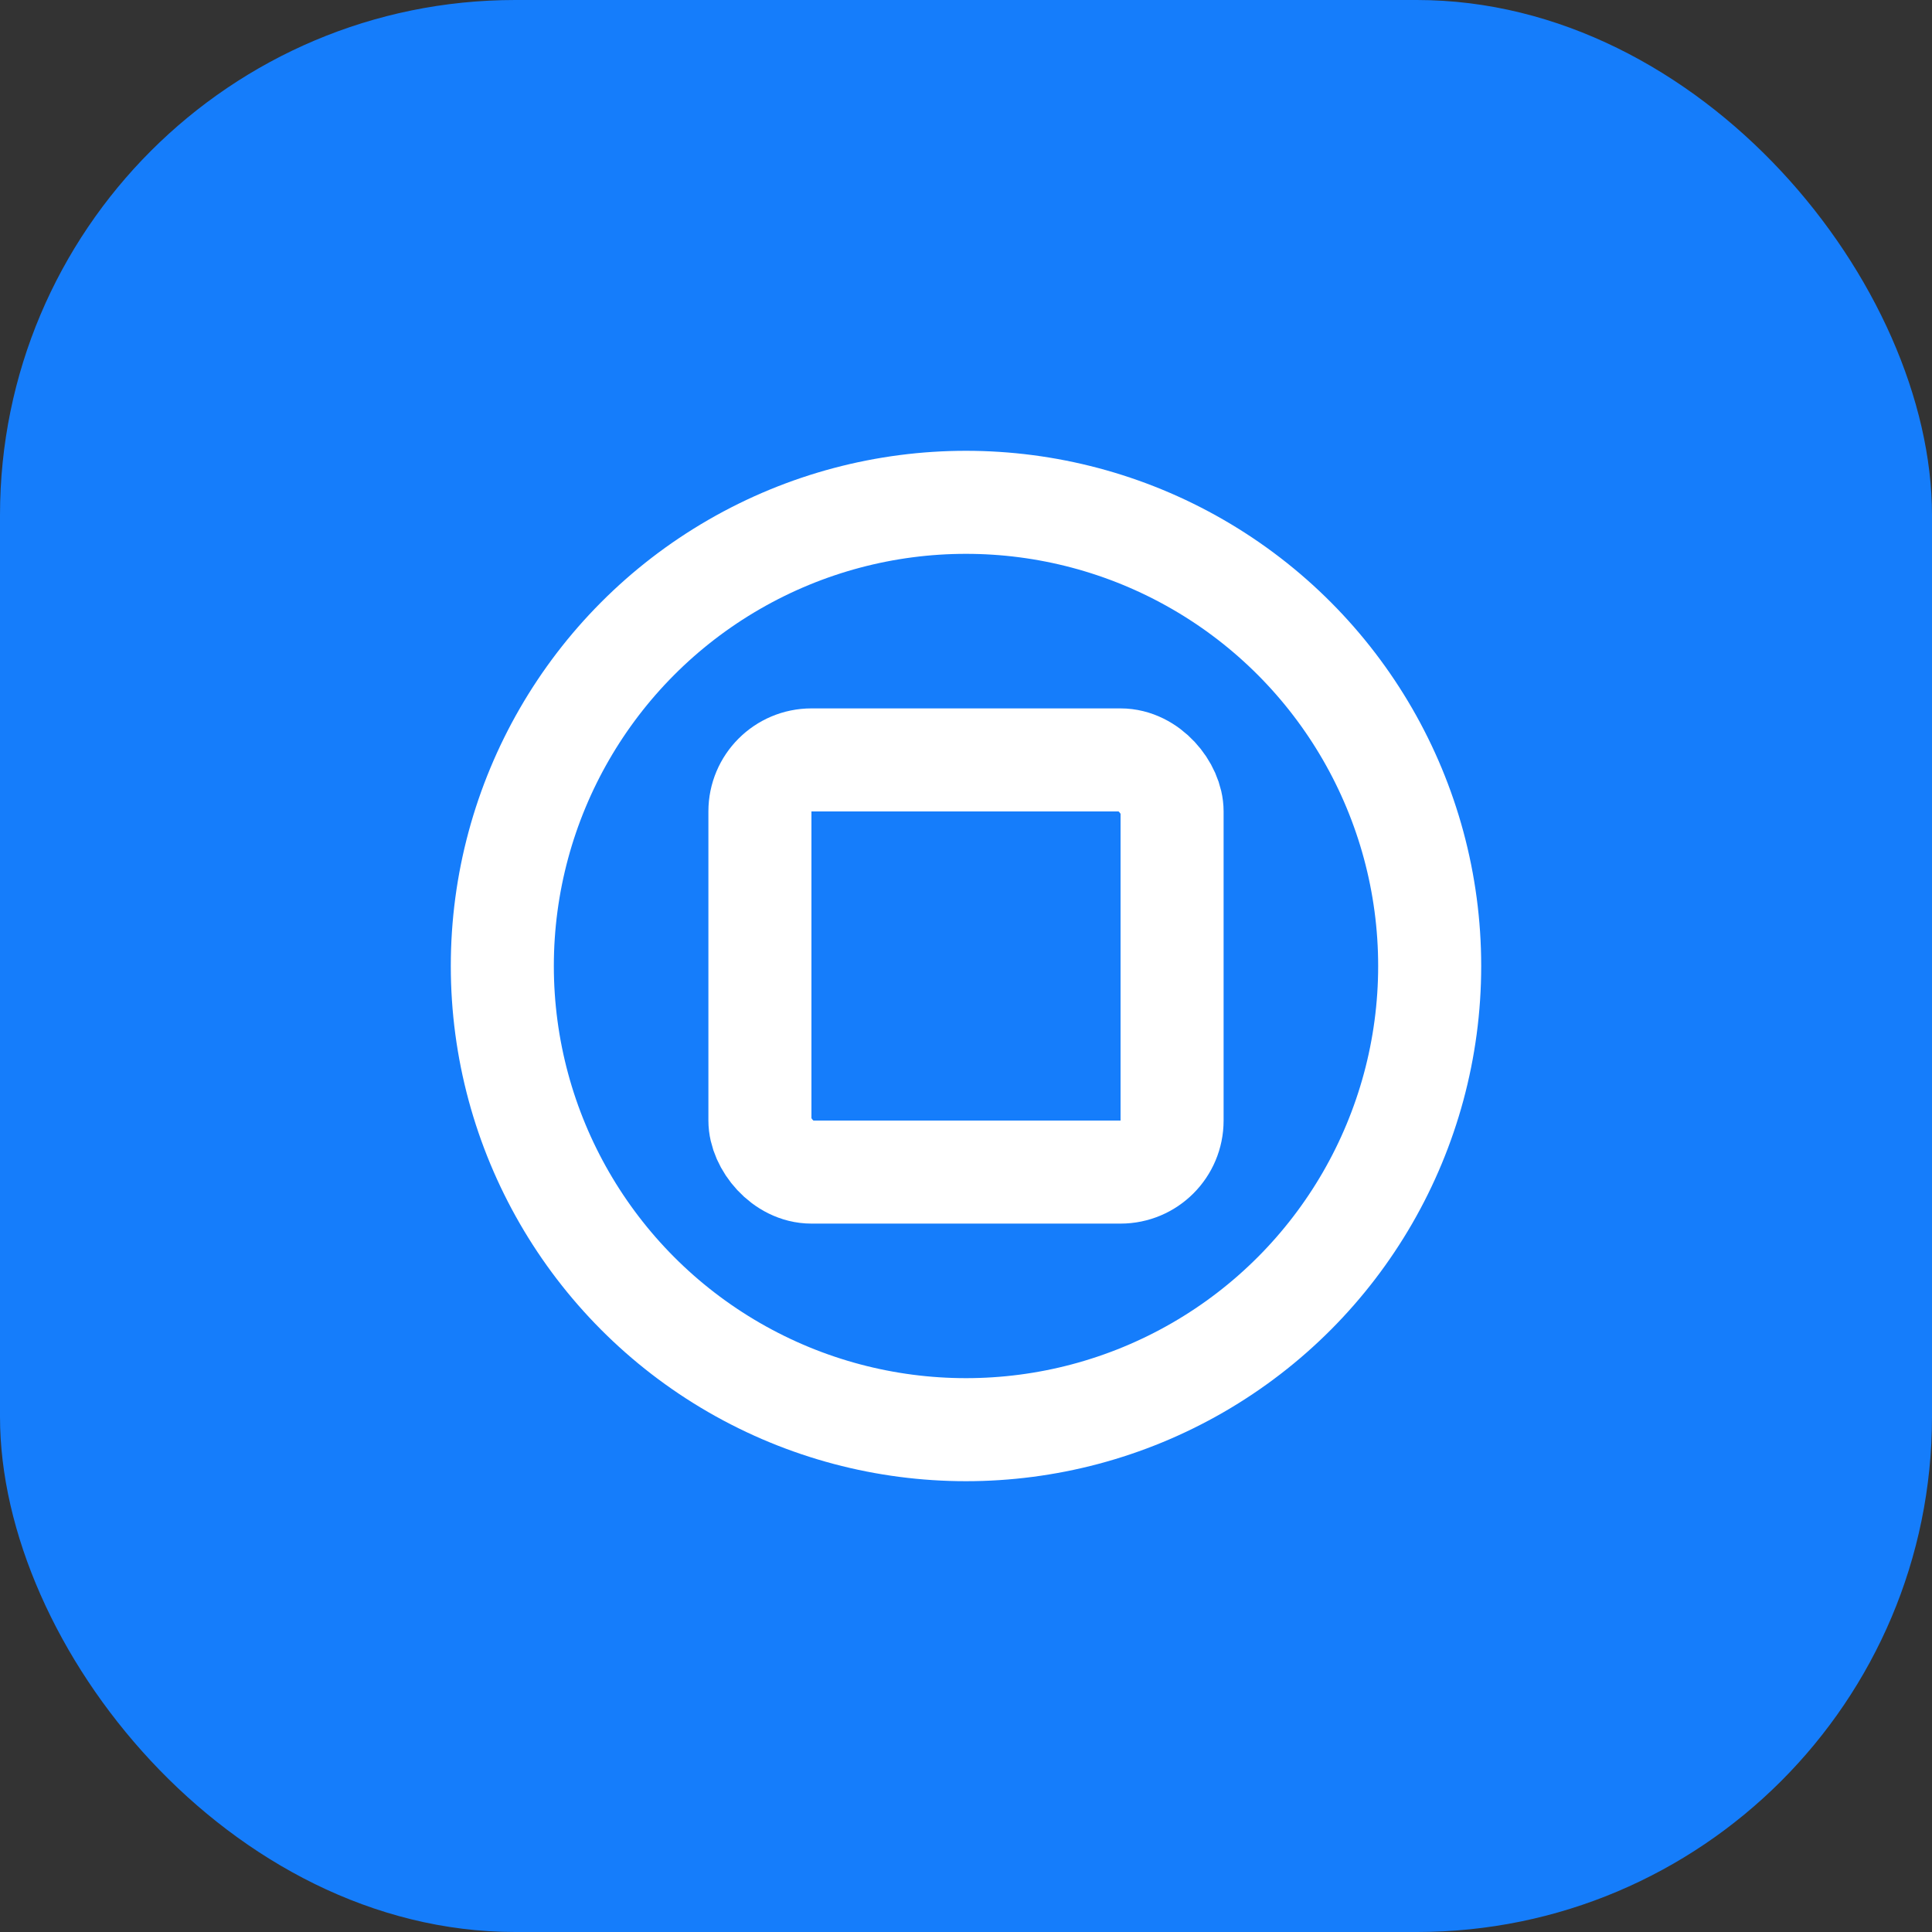 <svg width="30" height="30" viewBox="0 0 30 30" fill="none" xmlns="http://www.w3.org/2000/svg">
<rect x="0" y="0" width="30" height="30" fill="#333333" stroke="none"/>
<rect width="30" height="30" rx="8" fill="#157DFB"/>
<circle cx="15" cy="15" r="7.2" stroke="white" stroke-width="1.6"/>
<rect x="11.8" y="11.8" width="6.4" height="6.4" rx="0.8" stroke="white" stroke-width="1.6"/>
</svg>
